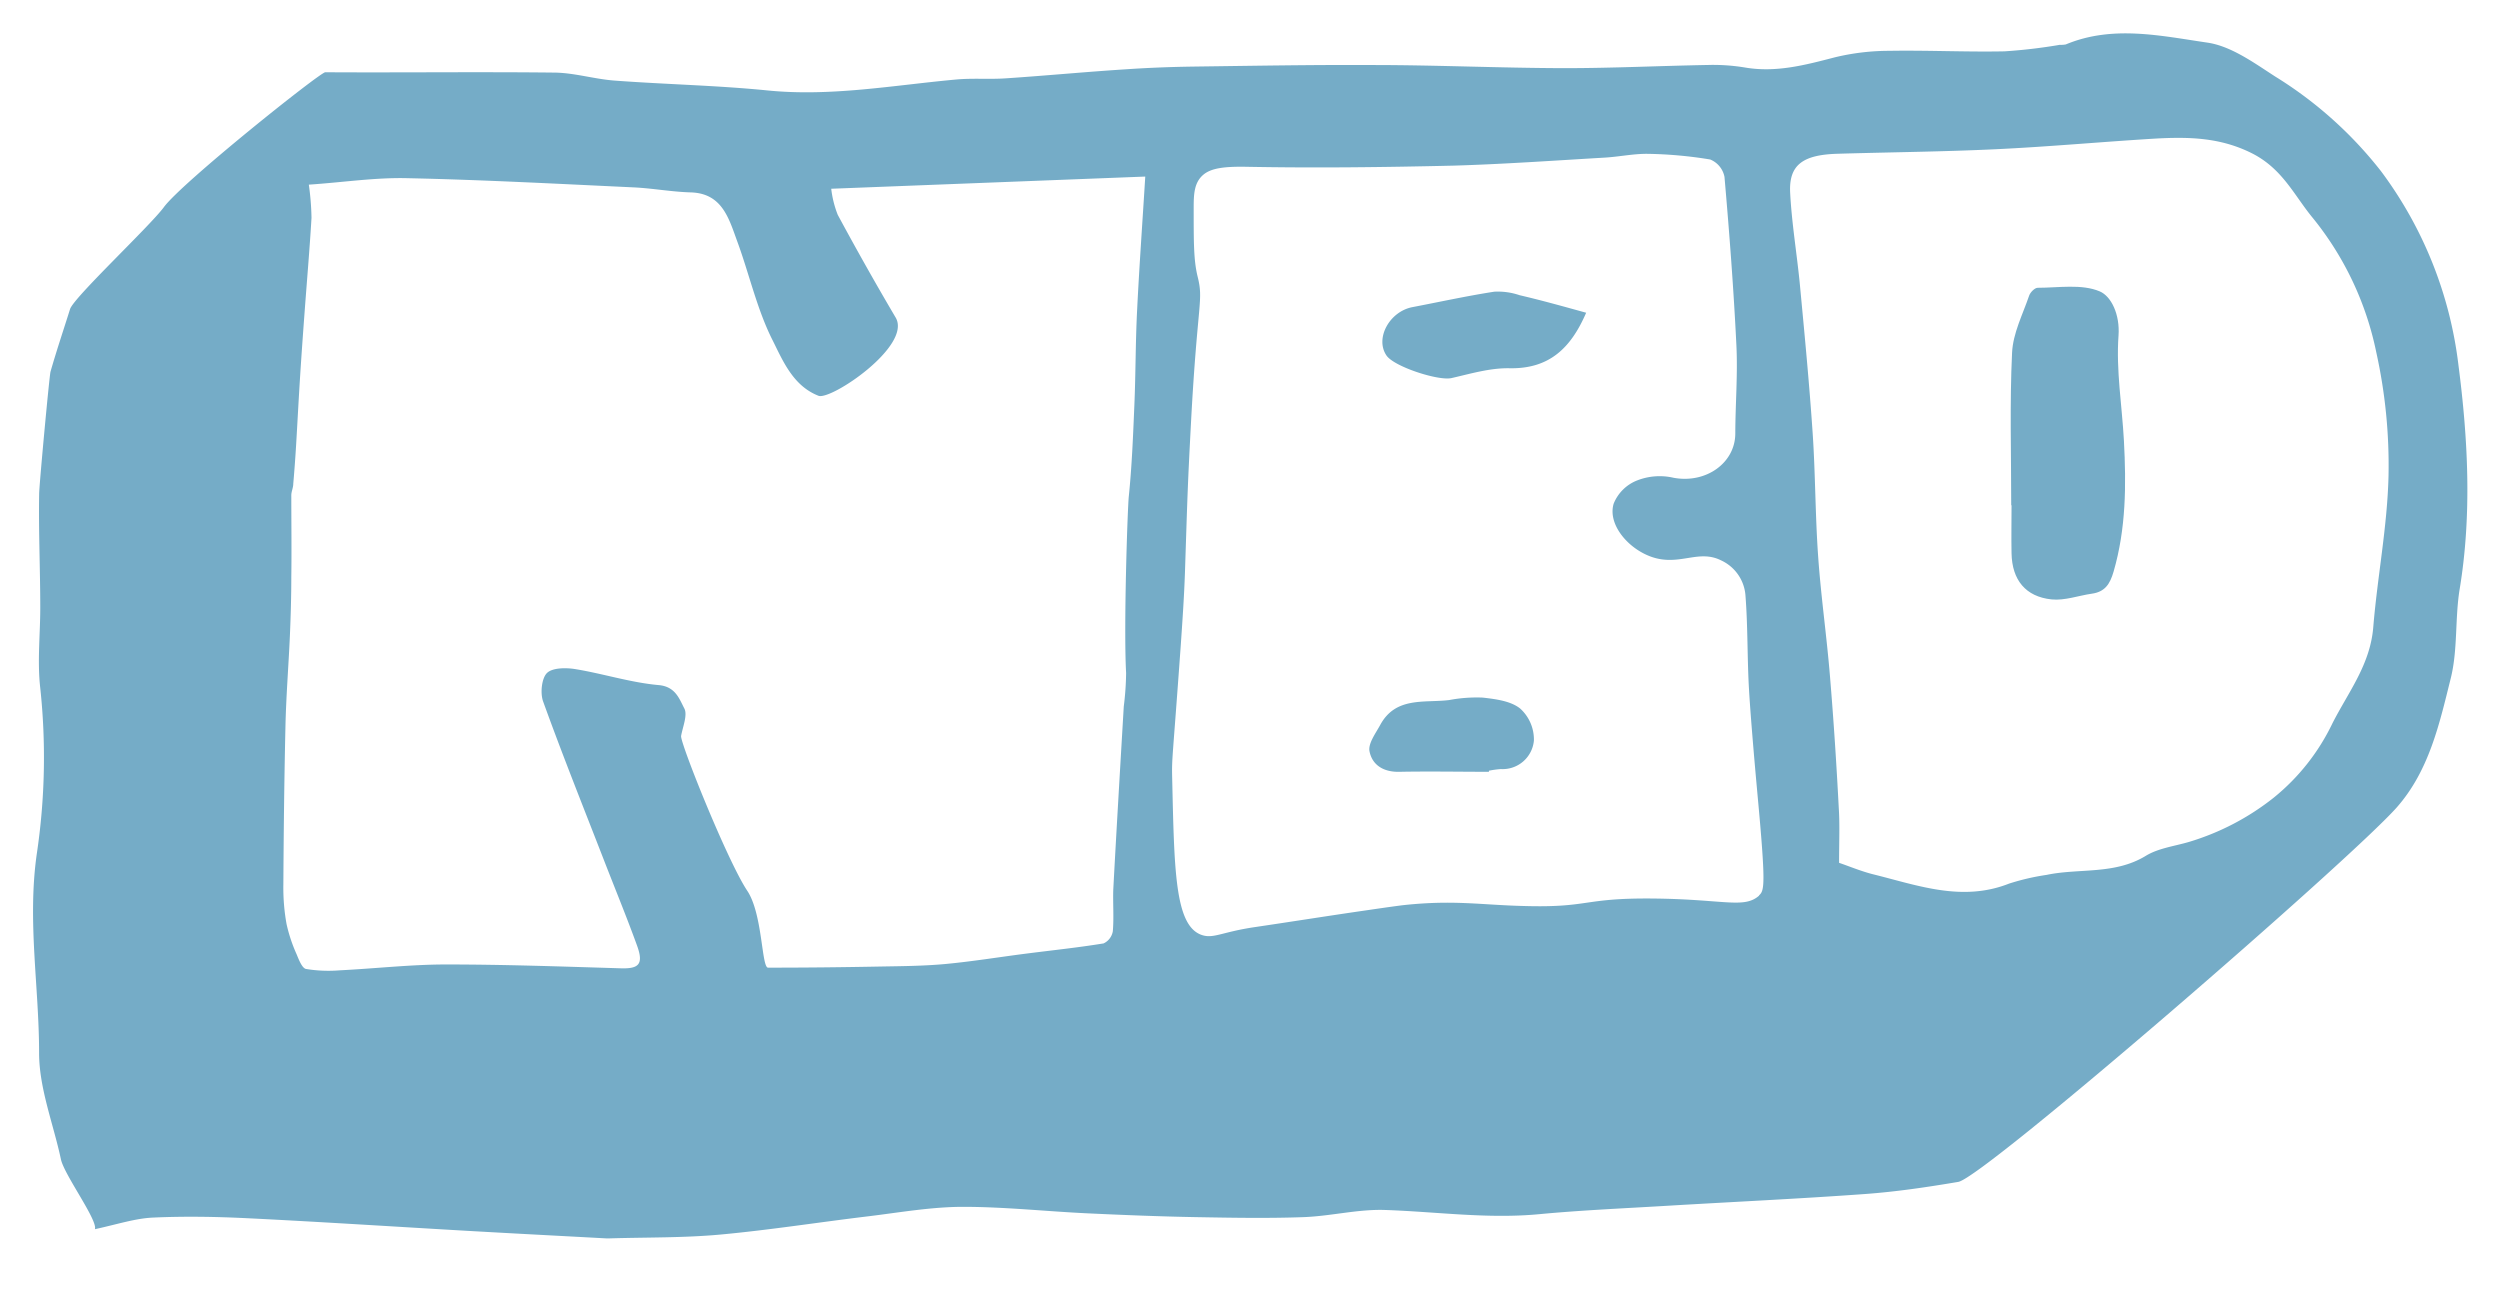 <svg id="background" xmlns="http://www.w3.org/2000/svg" viewBox="0 0 383.71 201.69"><defs><style>.cls-1{fill:#75acc7;}</style></defs><title>nbd-logo</title><path class="cls-1" d="M300.57,181.4c-4.73.8-9.5,1.51-14.28,1.86-10.19.74-20.41,1.21-30.61,1.82-6.49.39-13,.67-19.47,1.28-7.94.75-15.79-.39-23.69-.65-4.13-.13-8.29.95-12.45,1.1-5.5.2-11,.1-16.51,0s-11.06-.32-16.58-.58c-6.39-.3-12.77-1-19.15-1-4.88,0-9.76.87-14.62,1.46-7.57.91-15.11,2.1-22.69,2.8-5.6.51-11.26.41-16.89.58-.21,0-.42,0-.62,0-7-.38-14-.74-21-1.14-11.32-.65-22.65-1.39-34-1.95-4.84-.24-9.7-.32-14.54-.1-2.69.12-5.34,1-8.9,1.78.44-1.39-4.69-8.31-5.22-10.72C8.2,172.51,6,167.06,6,161.6c0-10.16-1.82-20.24-.36-30.5a100.11,100.11,0,0,0,.54-25.49c-.47-4.06,0-8.22,0-12.34,0-5.83-.27-11.66-.17-17.48,0-1.25,1.57-18.13,1.74-18.73.92-3.23,2-6.42,3-9.61C11.28,45.69,23,34.71,25.14,31.81c2.77-3.79,24-20.72,24.78-20.72,11.66.07,23.32-.08,35,.05,3.15,0,6.27,1,9.43,1.23,7.78.58,15.59.73,23.34,1.5,9.82,1,19.42-.79,29.1-1.67,2.53-.23,5.1,0,7.63-.18,6.16-.41,12.3-1,18.46-1.39,3.38-.23,6.77-.36,10.15-.41,9.21-.12,18.42-.29,27.63-.24,9.82,0,19.65.46,29.47.48,7.37,0,14.73-.36,22.1-.49a30.08,30.08,0,0,1,5.53.38c4.79.84,9.28-.36,13.85-1.55a35.72,35.72,0,0,1,8.39-1c5.89-.1,11.79.2,17.67.08a81.76,81.76,0,0,0,8.48-1,4,4,0,0,0,.92-.06c7.19-3,14.57-1.32,21.72-.28,3.67.54,7.17,3.11,10.44,5.22a61.67,61.67,0,0,1,16.22,14.52,62,62,0,0,1,11.87,29.66c1.48,11.4,2.09,23,.2,34.47-.74,4.52-.27,9.29-1.37,13.7-1.74,7-3.32,14.18-8.29,19.82C360.64,132.06,304.48,180.74,300.57,181.4ZM47.4,28.34a40.87,40.87,0,0,1,.41,5.1c-.29,4.92-.72,9.83-1.08,14.75-.25,3.36-.49,6.72-.7,10.08s-.38,6.65-.58,10q-.18,3-.44,6c0,.58-.29,1.15-.3,1.73,0,4.19.06,8.38,0,12.57,0,3-.09,6.06-.22,9.08-.2,4.5-.56,9-.67,13.49-.19,8.23-.28,16.45-.33,24.68a31.38,31.38,0,0,0,.49,6,23.82,23.82,0,0,0,1.56,4.68c.34.83.83,2.1,1.43,2.22a21.24,21.24,0,0,0,5.17.21c5.42-.27,10.83-.89,16.24-.9,9,0,17.94.32,26.9.59,2.79.09,3.52-.64,2.51-3.45-1.63-4.5-3.46-8.93-5.19-13.4-3.11-8-6.31-16-9.24-24.11-.46-1.27-.23-3.56.6-4.37s2.92-.83,4.35-.59c4.29.7,8.49,2.07,12.79,2.45,2.57.23,3.16,2.11,3.93,3.58.53,1-.23,2.8-.49,4.22-.19,1,7.12,19.23,10.16,23.78,2.36,3.55,2.18,11.78,3.18,11.79,5.7,0,11.41-.06,17.11-.17,3.37-.06,6.75-.08,10.11-.39,4.16-.39,8.29-1.07,12.44-1.6,4-.51,7.91-.92,11.84-1.56a2.53,2.53,0,0,0,1.42-1.86c.18-2.12,0-4.27.07-6.4.5-9.37,1.06-18.73,1.61-28.1a44.55,44.55,0,0,0,.36-5.14c-.39-7.2.22-25.21.41-27.09.48-4.67.66-9.37.86-14.07s.17-9.57.41-14.35c.33-6.71.81-13.41,1.26-20.69l-48.2,1.87a15.83,15.83,0,0,0,1,4q4.31,8,8.89,15.77c2.55,4.35-10,12.78-11.86,12-3.86-1.52-5.42-5.29-7-8.46-2.4-4.72-3.57-10.08-5.41-15.11-1.31-3.55-2.29-7.49-7.17-7.64-2.92-.08-5.84-.63-8.76-.77-11.57-.54-23.13-1.16-34.7-1.41C57.58,27.22,52.58,28,47.4,28.34ZM282.27,132.43c1.66.57,3.42,1.31,5.26,1.77,6.85,1.7,13.63,4.26,20.83,1.42a35.6,35.6,0,0,1,5.77-1.34c5-1.05,10.43,0,15.21-2.92,1.93-1.18,4.4-1.48,6.64-2.14a38.84,38.84,0,0,0,13-6.79A33,33,0,0,0,358,111c2.45-4.81,5.8-9,6.26-14.76.64-7.75,2.16-15.46,2.34-23.22a80.26,80.26,0,0,0-1.89-19A48,48,0,0,0,355,33.48c-2.89-3.48-4.66-7.62-9.46-10S336,21,331,21.26c-8.19.49-16.37,1.25-24.57,1.64s-16.26.46-24.4.7c-5.37.16-7.49,1.73-7.27,6,.24,4.59,1,9.15,1.46,13.74.73,7.74,1.48,15.48,2,23.23.42,6.28.39,12.59.84,18.87.43,6.12,1.31,12.21,1.81,18.33.56,6.73,1,13.48,1.35,20.23C282.39,126.54,282.27,129.13,282.27,132.43Zm-12.29,5c.83-.74,1.07-1.5-.25-15.67-.28-3.09-.6-6.62-1-11.76-.1-1.36-.2-2.72-.28-4.08-.29-4.88-.17-9.79-.56-14.66A6.45,6.45,0,0,0,264.14,86c-3.46-1.73-6.36.93-10.6-.51-3.65-1.25-6.82-5-5.87-8.18a6.39,6.39,0,0,1,3.63-3.58,9.46,9.46,0,0,1,5.56-.4c5,.93,9.47-2.29,9.48-6.79s.39-9,.17-13.51c-.42-8.64-1.08-17.27-1.83-25.89a3.63,3.63,0,0,0-2.19-2.66,64.48,64.48,0,0,0-9.75-.87c-2.13,0-4.27.45-6.41.58-7.73.45-15.45,1-23.19,1.23-10.6.25-21.22.38-31.82.18-3.34-.06-5.42.19-6.63,1.22-1.42,1.2-1.48,3-1.48,5.13,0,5.37,0,8,.6,10.48.94,3.78,0,3.64-1,22.22-.53,10.08-.53,10.64-.94,23.24-.13,3.76-.39,7.51-.65,11.26-1.29,18-1.38,17.11-1.31,20.28.32,14,.41,22.38,4.34,24,1.92.77,3.1-.37,8.45-1.15,5.7-.84,11.38-1.75,17.08-2.57,3.4-.5,5.11-.73,5.75-.8,7.77-.82,11.84,0,18.49.15,10,.28,8.87-1.26,19.76-1.15S267.68,139.51,270,137.46Z"/><path class="cls-1" d="M308.69,77.55c0-7.8-.24-15.62.13-23.41.14-3,1.63-5.86,2.62-8.76.17-.51.86-1.21,1.31-1.21,3.21,0,6.75-.62,9.52.55,1.78.75,3.12,3.56,2.89,6.78-.39,5.35.54,10.78.83,16.17.36,6.76.33,13.47-1.59,20.07-.56,1.93-1.34,3.1-3.33,3.38s-4.18,1.09-6.19.88c-4-.42-6.06-3-6.14-7.07-.05-2.46,0-4.92,0-7.38Z"/><path class="cls-1" d="M243.45,48c-2.34,5.42-5.66,8.64-11.76,8.52-3-.06-6,.85-8.91,1.51-2,.46-8.89-1.77-10-3.5-1.75-2.62.49-6.71,4-7.39,4.19-.8,8.36-1.72,12.57-2.37a10.35,10.35,0,0,1,3.89.54C236.55,46.08,239.83,47,243.45,48Z"/><path class="cls-1" d="M228.52,118.46c-4.56,0-9.13-.09-13.69,0-2.43.07-4.2-1-4.63-3.13-.25-1.2.94-2.77,1.65-4.08,2.38-4.36,6.75-3.34,10.56-3.8a22.65,22.65,0,0,1,5.17-.38c2,.23,4.28.52,5.73,1.67a6.41,6.41,0,0,1,2.12,4.92,4.82,4.82,0,0,1-5.07,4.38,14.36,14.36,0,0,0-1.83.25Z"/></svg>